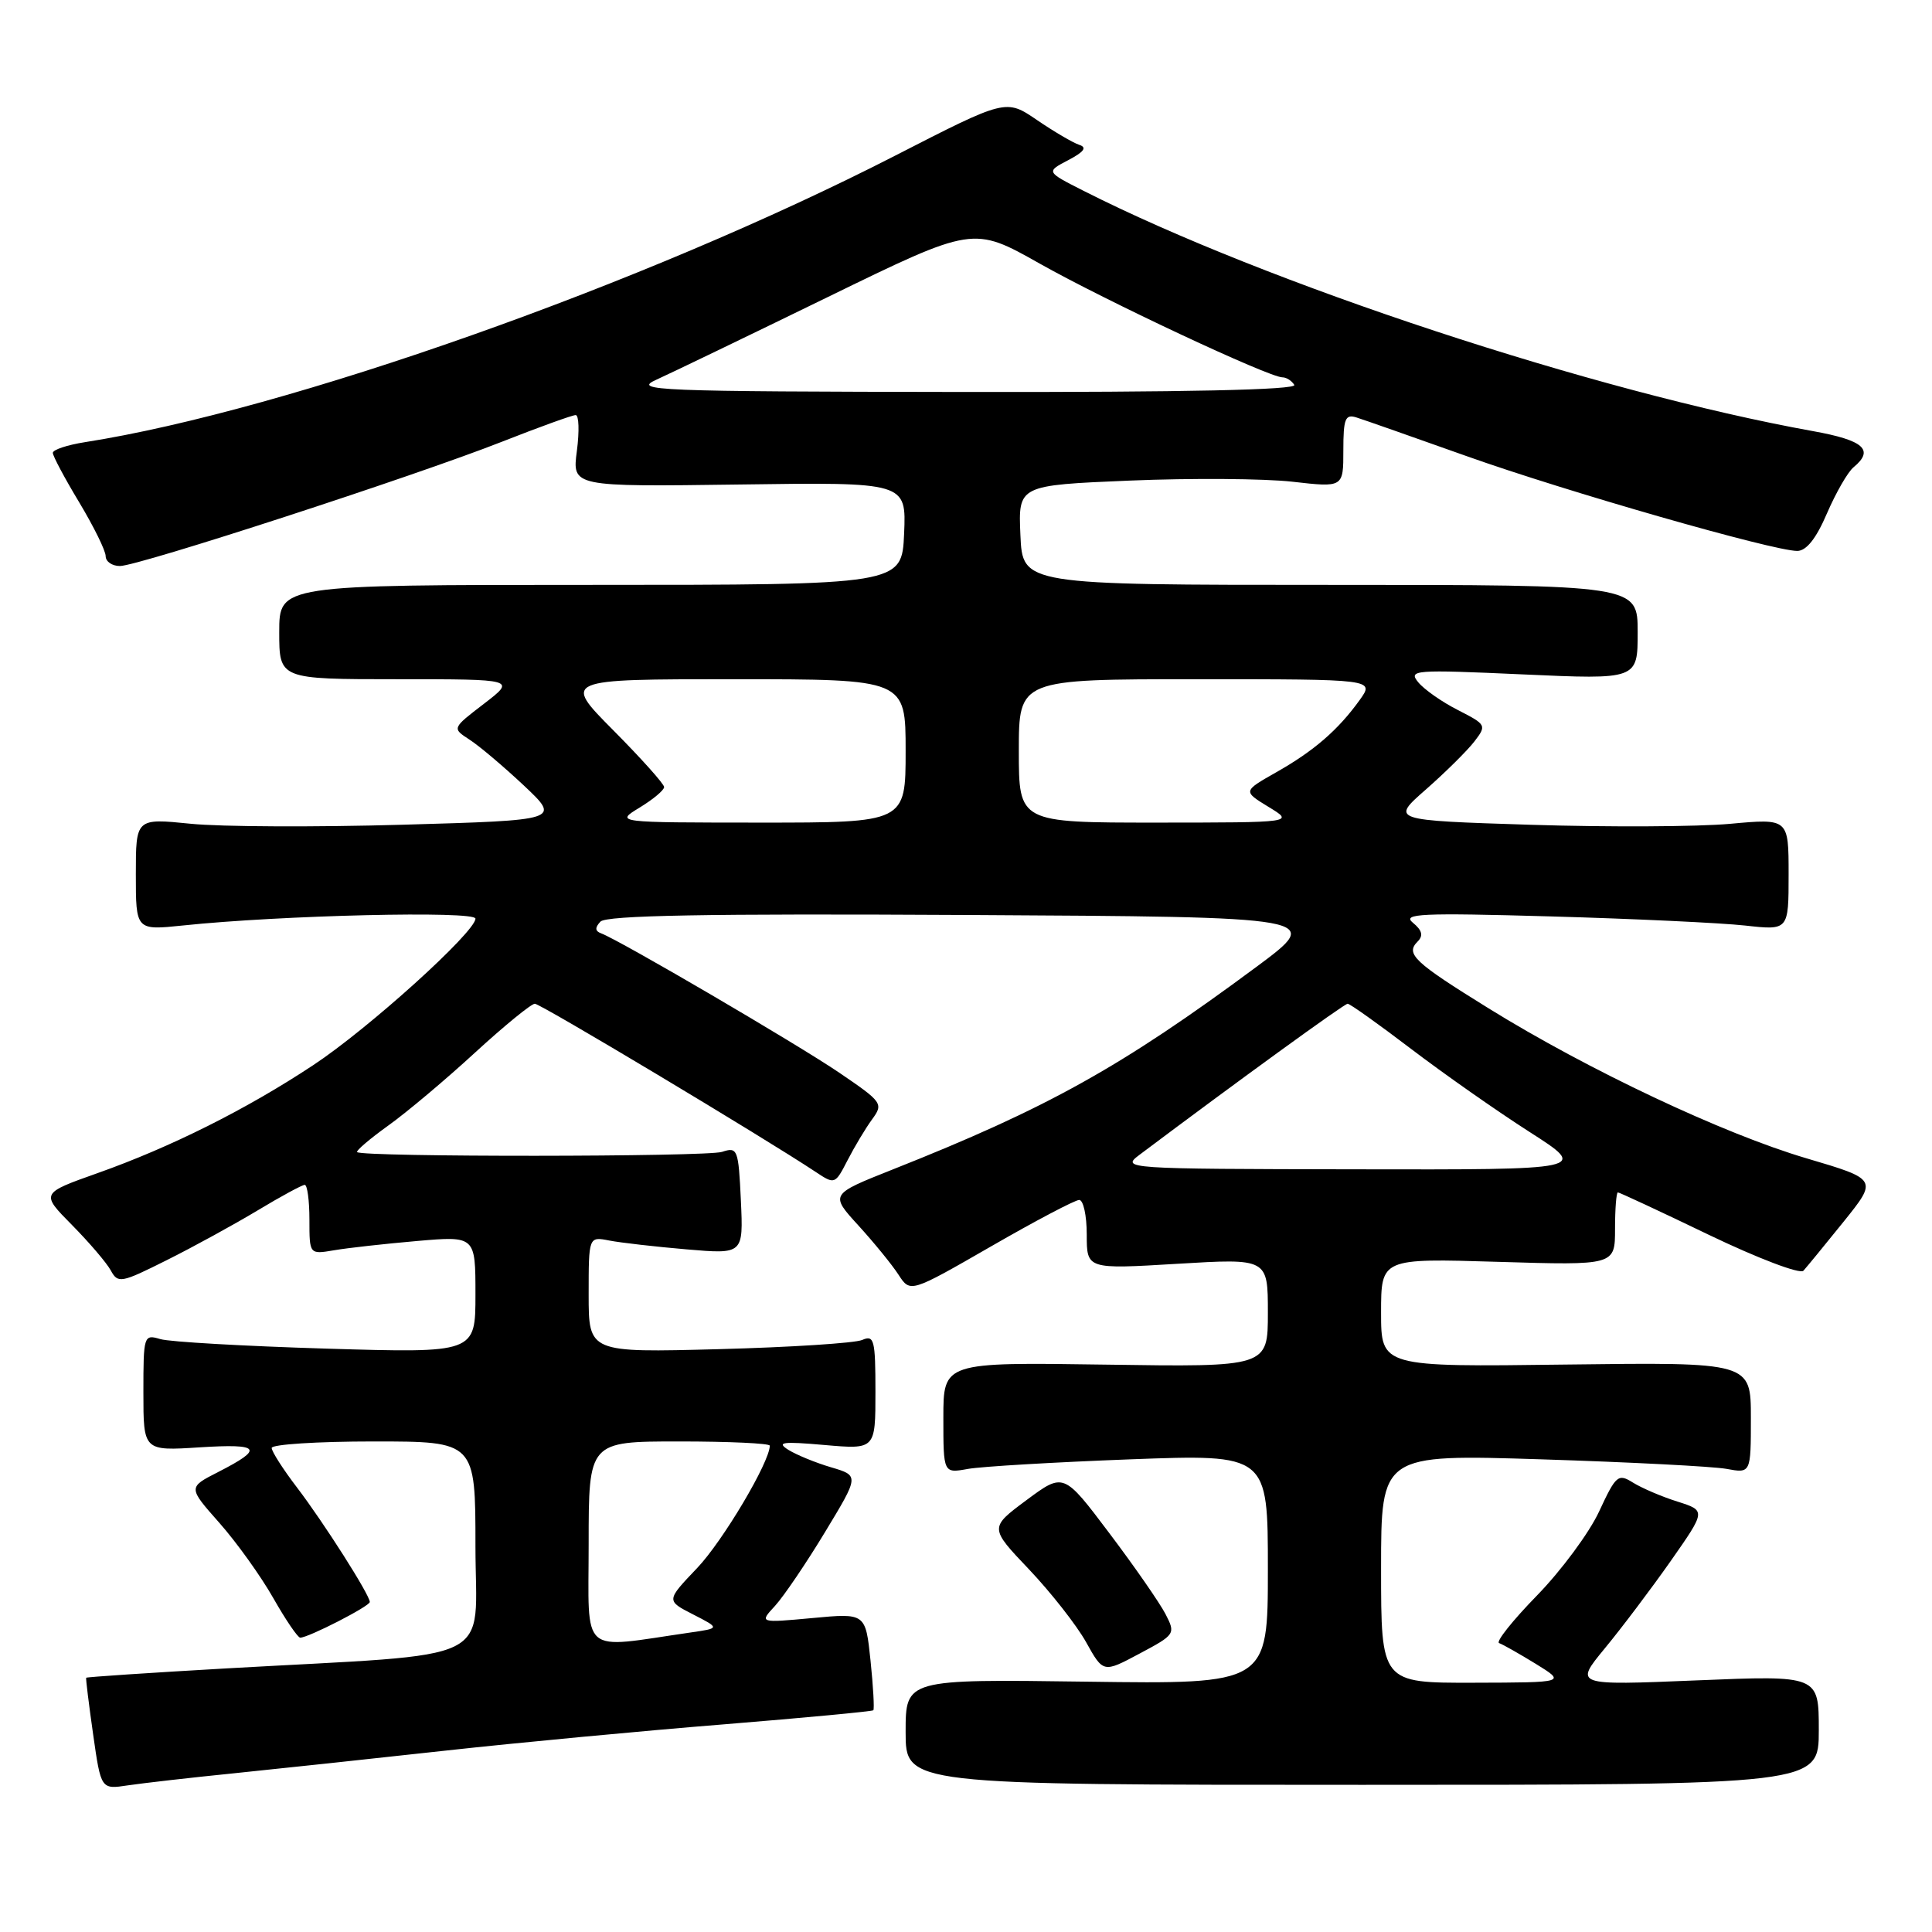 <?xml version="1.0" encoding="UTF-8" standalone="no"?>
<!DOCTYPE svg PUBLIC "-//W3C//DTD SVG 1.1//EN" "http://www.w3.org/Graphics/SVG/1.1/DTD/svg11.dtd" >
<svg xmlns="http://www.w3.org/2000/svg" xmlns:xlink="http://www.w3.org/1999/xlink" version="1.1" viewBox="0 0 256 256">
 <g >
 <path fill="currentColor"
d=" M 31.00 234.97 C 36.78 234.38 49.38 233.03 59.00 231.97 C 68.62 230.91 85.26 229.34 95.97 228.48 C 106.67 227.61 115.56 226.77 115.72 226.62 C 115.87 226.46 115.71 223.50 115.35 220.04 C 114.69 213.74 114.69 213.74 107.65 214.40 C 100.60 215.05 100.60 215.05 102.70 212.78 C 103.85 211.52 106.83 207.13 109.32 203.01 C 113.85 195.53 113.85 195.53 110.14 194.43 C 108.09 193.83 105.54 192.78 104.46 192.11 C 102.84 191.09 103.67 190.98 109.25 191.47 C 116.00 192.06 116.00 192.06 116.00 184.42 C 116.00 177.53 115.83 176.86 114.25 177.55 C 113.29 177.97 104.74 178.52 95.25 178.77 C 78.00 179.23 78.00 179.23 78.00 171.53 C 78.00 163.84 78.00 163.84 80.75 164.38 C 82.26 164.67 86.88 165.20 91.00 165.55 C 98.50 166.19 98.50 166.19 98.17 159.06 C 97.85 152.25 97.73 151.95 95.67 152.63 C 93.61 153.30 47.99 153.33 47.32 152.66 C 47.15 152.48 49.00 150.90 51.45 149.14 C 53.90 147.39 59.07 143.04 62.95 139.47 C 66.83 135.91 70.40 133.00 70.87 133.00 C 71.62 133.00 101.17 150.70 108.07 155.28 C 110.61 156.97 110.65 156.95 112.30 153.75 C 113.22 151.96 114.68 149.52 115.55 148.33 C 117.08 146.24 116.94 146.04 111.21 142.14 C 105.55 138.30 82.12 124.59 79.67 123.68 C 78.84 123.38 78.81 122.92 79.56 122.12 C 80.33 121.29 93.65 121.05 128.01 121.24 C 175.40 121.50 175.40 121.50 166.45 128.14 C 148.58 141.38 138.79 146.84 118.24 154.98 C 109.98 158.26 109.98 158.26 113.74 162.38 C 115.81 164.65 118.20 167.58 119.06 168.91 C 120.62 171.31 120.62 171.31 131.31 165.16 C 137.19 161.77 142.45 159.00 143.00 159.00 C 143.55 159.00 144.00 161.06 144.00 163.59 C 144.00 168.18 144.00 168.18 156.00 167.46 C 168.00 166.74 168.00 166.74 168.00 173.94 C 168.00 181.14 168.00 181.14 146.50 180.82 C 125.00 180.50 125.00 180.50 125.00 187.86 C 125.00 195.23 125.00 195.23 128.25 194.64 C 130.04 194.32 139.71 193.75 149.75 193.37 C 168.00 192.69 168.00 192.69 168.00 207.93 C 168.00 223.16 168.00 223.16 144.00 222.83 C 120.00 222.50 120.00 222.50 120.00 229.50 C 120.00 236.50 120.00 236.50 180.50 236.50 C 241.00 236.50 241.00 236.50 241.00 229.25 C 241.00 221.99 241.00 221.99 224.80 222.66 C 208.60 223.33 208.60 223.33 212.65 218.41 C 214.88 215.71 218.81 210.50 221.38 206.84 C 226.05 200.17 226.05 200.17 222.28 198.97 C 220.20 198.32 217.55 197.18 216.39 196.46 C 214.41 195.22 214.13 195.46 211.89 200.28 C 210.58 203.11 206.86 208.13 203.64 211.43 C 200.42 214.73 198.17 217.56 198.64 217.72 C 199.11 217.88 201.30 219.12 203.50 220.47 C 207.50 222.94 207.50 222.94 195.25 222.97 C 183.00 223.00 183.00 223.00 183.00 207.85 C 183.00 192.70 183.00 192.70 204.25 193.37 C 215.94 193.74 226.96 194.31 228.75 194.63 C 232.00 195.23 232.00 195.23 232.00 187.86 C 232.00 180.50 232.00 180.50 207.50 180.81 C 183.00 181.13 183.00 181.13 183.00 173.93 C 183.00 166.73 183.00 166.73 198.50 167.20 C 214.00 167.67 214.00 167.67 214.00 162.84 C 214.00 160.18 214.17 158.00 214.38 158.00 C 214.58 158.00 220.02 160.53 226.45 163.63 C 232.95 166.75 238.51 168.86 238.96 168.38 C 239.40 167.89 241.80 164.97 244.28 161.89 C 248.80 156.27 248.80 156.27 239.36 153.48 C 228.38 150.24 210.44 141.78 197.28 133.63 C 187.33 127.47 186.20 126.40 187.85 124.75 C 188.62 123.98 188.44 123.27 187.22 122.27 C 185.74 121.06 188.24 120.94 205.50 121.43 C 216.50 121.74 228.09 122.29 231.25 122.64 C 237.00 123.28 237.00 123.28 237.00 115.86 C 237.00 108.45 237.00 108.45 229.25 109.16 C 224.99 109.55 213.12 109.61 202.88 109.29 C 184.27 108.70 184.27 108.70 188.95 104.60 C 191.52 102.34 194.39 99.50 195.34 98.28 C 197.01 96.11 196.96 96.02 193.21 94.10 C 191.09 93.03 188.72 91.37 187.93 90.41 C 186.58 88.77 187.35 88.71 201.75 89.36 C 217.00 90.05 217.00 90.05 217.00 83.77 C 217.00 77.50 217.00 77.50 176.25 77.50 C 135.50 77.50 135.50 77.50 135.21 70.90 C 134.92 64.30 134.92 64.30 149.71 63.68 C 157.84 63.34 167.54 63.41 171.25 63.83 C 178.00 64.60 178.00 64.60 178.00 59.69 C 178.00 55.46 178.25 54.84 179.75 55.32 C 180.71 55.62 187.25 57.92 194.28 60.42 C 207.46 65.12 234.95 73.00 238.14 73.00 C 239.35 73.00 240.65 71.37 242.08 68.03 C 243.26 65.30 244.84 62.54 245.61 61.91 C 248.39 59.61 246.97 58.34 240.25 57.13 C 211.38 51.93 167.86 37.59 143.55 25.27 C 138.60 22.76 138.60 22.76 141.55 21.22 C 143.66 20.11 144.07 19.53 143.00 19.19 C 142.18 18.92 139.65 17.44 137.40 15.90 C 133.29 13.10 133.29 13.10 118.62 20.62 C 85.41 37.64 38.05 54.39 11.25 58.59 C 8.91 58.96 7.00 59.59 7.00 60.01 C 7.00 60.42 8.57 63.37 10.50 66.57 C 12.42 69.77 14.00 72.97 14.00 73.69 C 14.00 74.41 14.85 75.00 15.89 75.00 C 18.33 75.00 54.82 63.13 66.49 58.54 C 71.44 56.59 75.84 55.00 76.28 55.00 C 76.71 55.00 76.78 57.14 76.44 59.75 C 75.81 64.50 75.81 64.50 97.95 64.20 C 120.09 63.89 120.09 63.89 119.80 70.70 C 119.50 77.50 119.50 77.50 78.25 77.50 C 37.00 77.50 37.00 77.50 37.00 83.75 C 37.00 90.00 37.00 90.00 52.68 90.00 C 68.36 90.00 68.36 90.00 64.13 93.25 C 59.89 96.50 59.89 96.50 62.19 97.99 C 63.46 98.80 66.70 101.54 69.40 104.07 C 74.29 108.68 74.29 108.68 53.40 109.28 C 41.90 109.61 29.24 109.56 25.25 109.15 C 18.00 108.42 18.00 108.42 18.00 115.85 C 18.00 123.28 18.00 123.28 24.25 122.63 C 37.16 121.27 63.00 120.66 63.00 121.72 C 63.00 123.49 48.82 136.31 41.50 141.14 C 32.66 146.99 22.62 152.01 12.94 155.44 C 5.39 158.12 5.39 158.12 9.53 162.31 C 11.81 164.62 14.13 167.33 14.68 168.34 C 15.63 170.09 16.04 170.01 22.09 166.98 C 25.62 165.22 31.03 162.25 34.13 160.39 C 37.23 158.52 40.04 157.00 40.38 157.00 C 40.72 157.00 41.00 159.08 41.00 161.61 C 41.00 166.22 41.00 166.22 44.25 165.67 C 46.04 165.36 50.99 164.81 55.25 164.44 C 63.00 163.77 63.00 163.77 63.00 171.53 C 63.00 179.29 63.00 179.29 43.25 178.70 C 32.39 178.37 22.49 177.81 21.25 177.44 C 19.05 176.78 19.00 176.95 19.00 184.51 C 19.00 192.26 19.00 192.26 26.46 191.78 C 34.55 191.27 35.04 191.92 28.89 195.06 C 24.91 197.09 24.91 197.09 29.07 201.79 C 31.36 204.38 34.57 208.86 36.21 211.75 C 37.85 214.64 39.46 217.00 39.78 217.00 C 40.87 217.00 49.00 212.83 49.00 212.27 C 49.00 211.34 42.90 201.75 39.36 197.11 C 37.51 194.69 36.00 192.33 36.00 191.86 C 36.00 191.39 42.08 191.00 49.50 191.00 C 63.00 191.00 63.00 191.00 63.00 204.88 C 63.00 220.76 66.58 219.00 30.02 221.07 C 19.86 221.65 11.49 222.21 11.42 222.31 C 11.35 222.42 11.77 225.79 12.34 229.81 C 13.38 237.11 13.38 237.11 16.94 236.57 C 18.90 236.28 25.22 235.55 31.00 234.97 Z  M 154.43 213.86 C 153.66 212.38 150.32 207.56 146.99 203.15 C 140.94 195.12 140.94 195.12 136.02 198.77 C 131.10 202.43 131.10 202.43 136.36 207.96 C 139.25 211.01 142.65 215.34 143.91 217.59 C 146.19 221.68 146.19 221.68 151.00 219.11 C 155.73 216.59 155.79 216.50 154.43 213.86 Z  M 78.00 204.56 C 78.00 191.00 78.00 191.00 90.00 191.00 C 96.60 191.00 102.00 191.25 102.00 191.56 C 102.00 193.72 95.77 204.21 92.38 207.77 C 88.26 212.09 88.26 212.09 91.84 213.92 C 95.41 215.75 95.41 215.75 91.46 216.32 C 76.65 218.46 78.00 219.64 78.00 204.56 Z  M 151.00 153.01 C 163.85 143.36 178.12 133.00 178.57 133.00 C 178.87 133.00 182.65 135.69 186.97 138.98 C 191.29 142.27 198.35 147.22 202.66 149.98 C 210.50 155.00 210.50 155.00 179.50 154.94 C 148.94 154.89 148.54 154.86 151.00 153.01 Z  M 84.75 107.01 C 86.54 105.92 88.00 104.70 88.00 104.29 C 88.00 103.88 84.97 100.50 81.28 96.78 C 74.55 90.00 74.55 90.00 97.28 90.00 C 120.00 90.00 120.00 90.00 120.00 99.50 C 120.00 109.00 120.00 109.00 100.75 109.00 C 81.50 108.99 81.50 108.99 84.75 107.01 Z  M 135.00 99.50 C 135.00 90.00 135.00 90.00 158.57 90.00 C 182.14 90.00 182.14 90.00 180.17 92.75 C 177.32 96.72 174.10 99.51 169.09 102.34 C 164.69 104.84 164.69 104.84 168.09 106.92 C 171.50 108.99 171.50 108.99 153.25 109.00 C 135.00 109.00 135.00 109.00 135.00 99.50 Z  M 87.00 50.30 C 88.92 49.43 99.15 44.50 109.73 39.34 C 128.96 29.96 128.96 29.96 137.77 34.93 C 146.59 39.90 168.15 50.00 169.93 50.00 C 170.46 50.00 171.16 50.45 171.50 51.00 C 171.91 51.66 157.11 51.98 127.81 51.94 C 86.63 51.88 83.75 51.76 87.00 50.30 Z "/>
</g>
</svg>